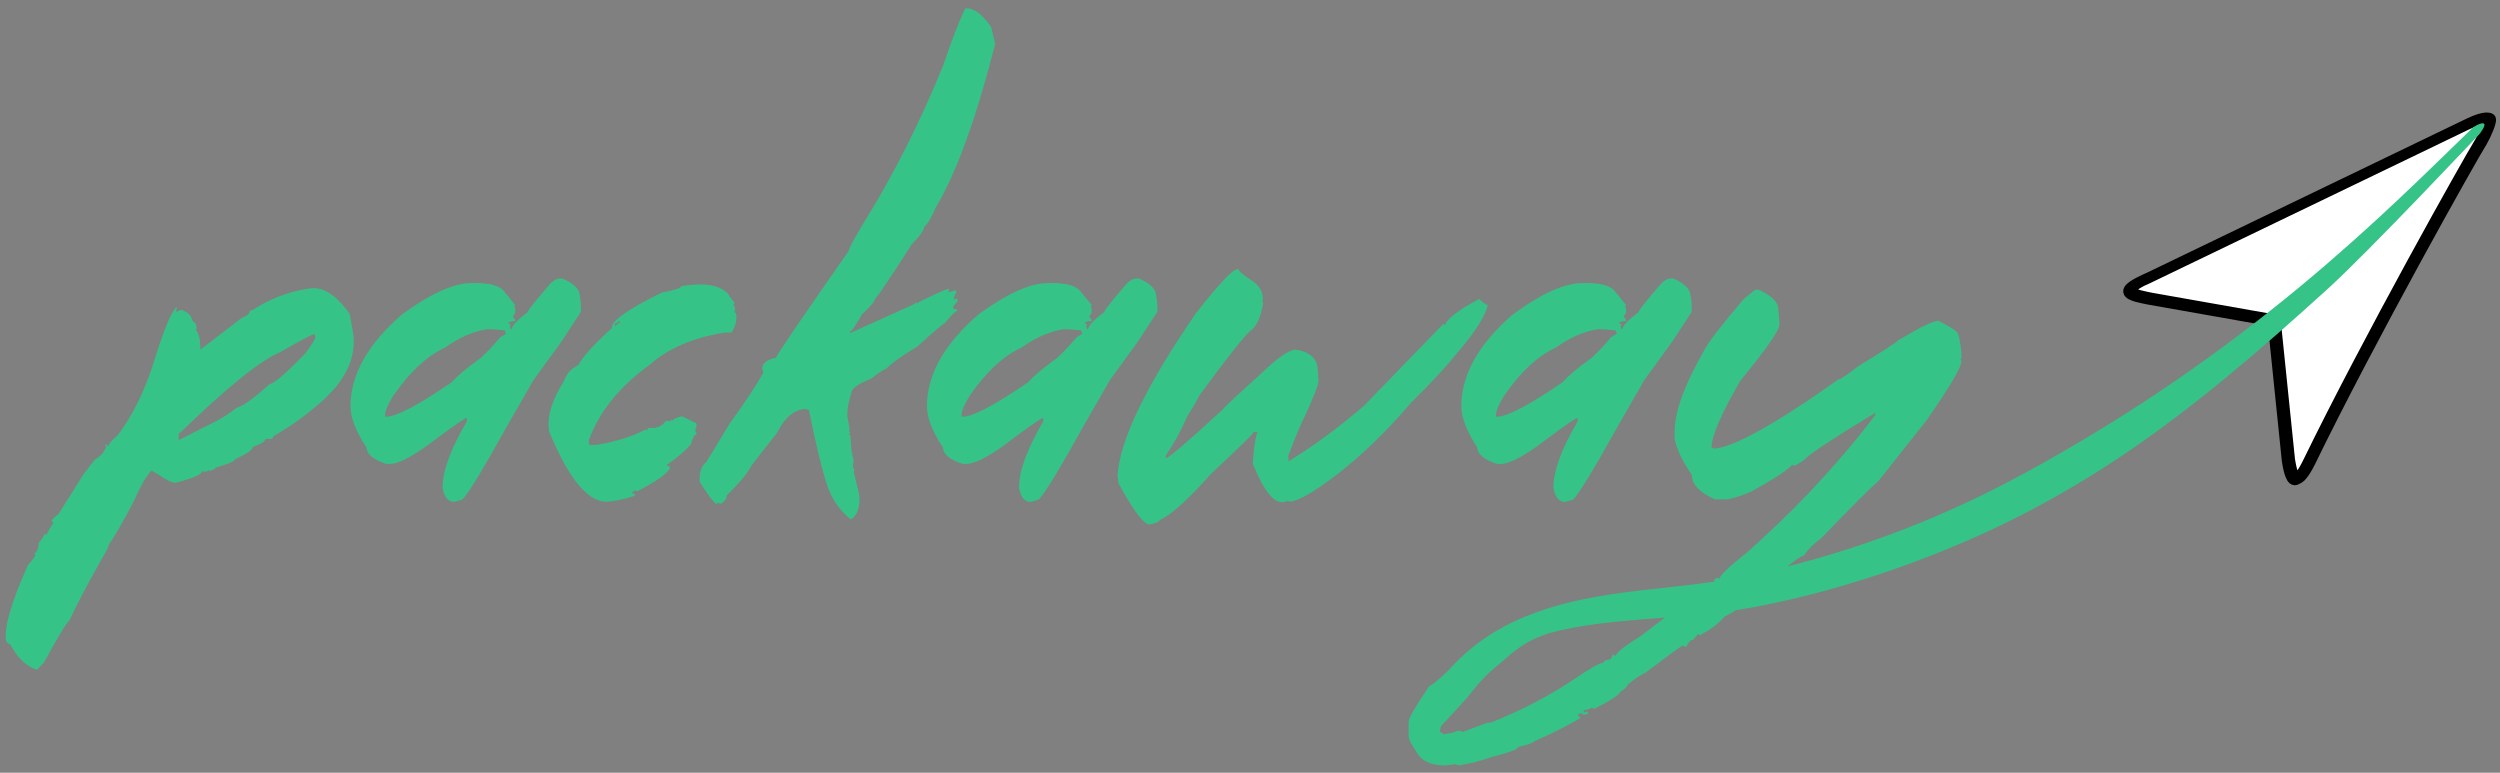 <?xml version="1.0" encoding="utf-8"?>
<!-- Generator: Adobe Illustrator 16.0.0, SVG Export Plug-In . SVG Version: 6.00 Build 0)  -->
<!DOCTYPE svg PUBLIC "-//W3C//DTD SVG 1.1//EN" "http://www.w3.org/Graphics/SVG/1.1/DTD/svg11.dtd">
<svg version="1.1" id="Layer_1" xmlns="http://www.w3.org/2000/svg" xmlns:xlink="http://www.w3.org/1999/xlink" x="0px" y="0px"
	 width="696.667px" height="215.333px" viewBox="0 0 696.667 215.333" enable-background="new 0 0 696.667 215.333"
	 xml:space="preserve">
<rect x="0" y="0" width="696.667" height="215.333" fill="#808080" stroke="none"/>
<g id="Layer_2">
	<g>
		<g>
			<path fill="#36C387" d="M49.215,85.549l0.081,0.321c-0.161,0.48-0.214,0.83-0.161,1.043l0.321-0.08
				c0.321-0.268,0.722-0.429,1.204-0.482c1.656,0.695,2.567,1.498,2.728,2.408c0.052,0.373,0.454,0.855,1.204,1.443l0.24,1.203
				c0,0.215-0.108,0.35-0.32,0.402c0.641,0.91,1.043,1.926,1.203,3.049c0.052,1.553,0.107,2.406,0.16,2.566l11.474-8.825
				c1.604-0.589,2.354-1.256,2.247-2.006l0.963-0.241c4.225-2.889,9.199-4.84,14.924-5.857l0.642-0.08
				c3.743-0.693,7.515,1.658,11.313,7.061l0.883,4.814c1.283,7.382-2.167,14.391-10.352,21.021
				c-3.689,3.158-7.65,5.911-11.874,8.266c0.052,0.43-0.134,0.67-0.562,0.723h-1.605c0.107,0.642-1.07,1.392-3.529,2.246
				c0.16,0.695-1.473,1.846-4.895,3.449c0.052,0.481-1.766,1.258-5.457,2.327c0.053,0.269-0.535,0.591-1.765,0.964l-0.08-0.322
				l-0.562,0.402l-0.643,0.079l-0.722-0.159c0.16,0.854-2.247,1.926-7.222,3.209c-0.803,0.16-2.354-0.533-4.653-2.086l-2.167-1.285
				c-1.336,1.285-3.076,4.308-5.215,9.067c-2.674,5.136-4.921,9.013-6.74,11.634c0.055,0.428-0.588,1.737-1.926,3.932
				c-3.902,6.9-6.926,12.65-9.066,17.252c-0.48,0.052-2.834,3.932-7.061,11.634l-1.926,2.006c-2.995-0.963-5.482-3.343-7.461-7.142
				c-0.268,0.054-0.643-0.213-1.124-0.803c-0.642-3.744,1.392-10.832,6.099-21.262c1.443-1.605,2.139-2.596,2.086-2.969
				c-0.213,0-0.348-0.109-0.402-0.321c0.751-0.108,1.204-1.151,1.365-3.13c0.374-0.053,0.91-0.803,1.604-2.246l0.643,0.24
				c-0.053-0.374,0.535-1.473,1.766-3.289l-0.482-0.562c-0.052-0.269,0.59-0.91,1.926-1.926l6.9-10.992l3.21-4.172
				c1.713-0.964,2.781-2.246,3.21-3.853c-0.213,0.055-0.349-0.026-0.402-0.24l0.643-0.08l0.16,0.562h0.24
				c-0.106-0.642,0.695-1.656,2.408-3.049c3.902-5.08,7.141-11.42,9.708-19.017C45.336,92.664,47.611,87.046,49.215,85.549z
				 M49.857,122.62l10.752-5.457c2.138-1.176,3.903-2.354,5.295-3.529c1.605-0.322,4.681-2.516,9.228-6.581
				c1.336-0.213,4.653-3.076,9.949-8.585c1.657-2.193,2.595-3.663,2.808-4.413l-0.16-0.883h-0.32
				c-0.643,0.108-3.719,1.738-9.228,4.895c-5.616,2.355-14.952,9.869-28.003,22.547C49.749,120.667,49.644,121.334,49.857,122.62z"
				/>
			<path fill="#36C387" d="M156.09,77.606h0.642c3.21,1.392,4.814,2.997,4.814,4.813c0.212,0.75,0.321,1.926,0.321,3.531v0.963
				l-5.457,8.344l-7.702,10.592l-7.382,12.838c-6.74,12.144-10.912,18.987-12.517,20.54l-2.247,0.643
				c-1.658,0-2.728-1.283-3.209-3.853v-0.319c0-4.494,2.246-10.593,6.74-18.295v-0.963c-0.43,0-3.104,1.818-8.023,5.456
				c-6.312,4.922-10.806,7.382-13.48,7.382h-0.963c-3.639-1.23-5.455-2.729-5.455-4.492c-2.998-4.545-4.494-8.396-4.494-11.556
				c0-8.825,4.814-17.383,14.443-25.675c7.914-5.777,14.334-8.665,19.256-8.665h1.283c4.225,0,6.9,0.855,8.024,2.566l2.888,3.531
				c0,0.214-0.107,0.32-0.32,0.32l0.32,0.643v1.283l-0.641,0.963l0.641,0.963v0.32c-1.283,0-1.925,0.215-1.925,0.643
				c0.428,0.054,0.642,0.269,0.642,0.643h-0.32c0.212,0.429,0.32,0.75,0.32,0.962h0.321c0-0.909,1.496-2.514,4.493-4.813
				c0-0.428,2.032-2.996,6.098-7.703C154.164,78.14,155.127,77.606,156.09,77.606z M107.307,115.797v0.32h0.32
				c2.836,0,8.934-3.209,18.294-9.627c1.552-1.765,4.225-4.012,8.023-6.739c1.926-1.766,3.743-3.691,5.456-5.777l1.605-0.963
				c-0.215-0.428-0.321-0.749-0.321-0.963c-2.14-0.213-3.745-0.321-4.814-0.321c-3.799,0.535-7.756,2.247-11.875,5.136
				c-5.083,2.354-9.897,6.848-14.442,13.479C108.055,112.75,107.307,114.568,107.307,115.797z"/>
			<path fill="#36C387" d="M189.789,79.772c6.365-1.123,10.752-0.401,13.158,2.167c0.053,0.32,0.614,1.096,1.686,2.326l-0.241,0.803
				l0.481,0.642c-0.108,0.535-0.16,0.937-0.16,1.204c0.052,0.213,0.188,0.32,0.4,0.32c0.321,1.818-0.107,3.639-1.283,5.456
				c-1.177-0.052-2.006-0.026-2.487,0.081c-8.453,1.443-15.165,4.36-20.14,8.745c-8.665,6.259-14.39,13.372-17.17,21.343l0.16,1.123
				c1.176,0.054,2.033,0.028,2.568-0.08c5.135-0.909,9.547-2.325,13.238-4.252c0.053,0.269,0.16,0.374,0.32,0.32l0.241-0.724h1.926
				c1.391-0.267,2.434-0.963,3.13-2.086c0.373,0.215,0.802,0.271,1.283,0.162c-0.054-0.214,0.026-0.349,0.24-0.402l0.08,0.402
				c0.643-0.643,1.416-1.045,2.327-1.205l0.642-0.08l3.852,1.926l0.08,0.724l-0.4,1.203l0.08,0.319l0.4,0.724
				c-0.641,0.108-1.203,1.071-1.685,2.89c-1.658,1.872-3.88,3.77-6.659,5.696l0.08,0.319l0.562-0.08l0.161,0.723
				c-0.695,1.498-3.72,3.639-9.067,6.419l-0.642-0.239c-0.375,0.319-0.67,0.51-0.883,0.562l0.08,0.321l0.643-0.08l0.08,0.722
				c-1.979,0.589-3.504,0.991-4.574,1.203l-2.166,0.321c-5.616,1.015-11.312-5.457-17.09-19.418
				c-0.694-3.957,0.695-8.691,4.172-14.202c0.533-1.817,1.872-3.289,4.012-4.412c1.176-2.299,4.279-5.725,9.308-10.271
				c-0.321-1.871,4.305-5.161,13.881-9.869C188.104,80.843,189.896,80.253,189.789,79.772z M171.254,90.203l0.16,0.723
				c0.589-0.643,1.07-0.99,1.445-1.043l-0.08-0.321h-0.321C172.137,89.882,171.736,90.095,171.254,90.203z"/>
			<path fill="#36C387" d="M268.981,2.345c2.299-0.213,4.706,1.523,7.222,5.215l1.123,4.653
				c-5.244,20.649-10.752,35.839-16.529,45.574c-1.336,3.049-2.435,4.868-3.289,5.456c0.053,0.855-1.071,2.436-3.37,4.734
				c-6.046,9.467-9.468,14.551-10.271,15.244c-0.107,0.75-1.337,2.22-3.69,4.413c-1.713,3.103-2.836,4.682-3.37,4.733v0.321h0.401
				l17.732-8.023c0-0.268,0.106-0.401,0.321-0.401v0.321c4.921-2.46,7.995-3.852,9.227-4.173v0.321l-0.24,0.722l0.32-0.08
				l1.686-0.48l0.4,0.641c-0.374,0.055-0.67,0.671-0.883,1.846l1.044-0.16v0.723l-1.204,1.443l0.08,0.723
				c0.643-0.053,0.99,0.134,1.043,0.562c-0.534,0.054-1.685,1.177-3.449,3.37c-0.375,0.053-2.917,2.22-7.623,6.499
				c-4.226,2.515-7.141,4.602-8.746,6.259c-0.534,0.053-1.925,0.963-4.172,2.728c-3.744,1.497-5.564,2.808-5.455,3.933
				c-0.911,2.621-1.284,4.922-1.124,6.899l0.642,3.37h-0.32l0.4,0.723c0,0.213-0.107,0.32-0.32,0.32l0.4,0.643l0.322,4.092
				c0.106,0.803,0.32,1.818,0.641,3.05c-0.213,0.374-0.293,0.937-0.24,1.685l0.401,0.643c0.052,0.269-0.028,0.4-0.241,0.4
				l1.605,6.659c0.268,3.209-0.455,5.456-2.166,6.74h-0.322c-3.316-2.781-5.563-6.229-6.739-10.351
				c-1.284-3.959-2.888-10.645-4.813-20.061c-0.482-0.212-0.856-0.32-1.124-0.32c-3.157,0.32-5.696,2.487-7.622,6.5
				c-4.923,6.205-7.382,9.387-7.382,9.547c-1.177,2.141-3.45,4.842-6.82,8.104c0.108,0.751-0.401,1.498-1.524,2.247h-0.32
				c-0.213,0-0.321-0.107-0.321-0.32l-0.642,0.4c-0.643-0.215-2.193-2.246-4.654-6.098c-0.213-2.567,0.401-4.44,1.846-5.617
				l6.579-10.832c4.225-5.776,7.354-10.511,9.388-14.2l-0.401-0.643c-0.16-1.656,1.124-2.78,3.852-3.37
				c-0.054-0.428,6.712-10.377,20.3-29.848c-0.054-0.481,1.203-2.86,3.771-7.141c8.451-13.532,15.938-28.323,22.465-44.37
				C265.157,11.359,267.217,6.035,268.981,2.345z"/>
			<path fill="#36C387" d="M316.722,77.606h0.642c3.21,1.392,4.814,2.997,4.814,4.813c0.213,0.75,0.321,1.926,0.321,3.531v0.963
				l-5.456,8.344l-7.703,10.592l-7.381,12.838c-6.74,12.144-10.912,18.987-12.518,20.54l-2.246,0.643
				c-1.658,0-2.729-1.283-3.209-3.853v-0.319c0-4.494,2.246-10.593,6.739-18.295v-0.963c-0.429,0-3.103,1.818-8.023,5.456
				c-6.312,4.922-10.806,7.382-13.479,7.382h-0.963c-3.639-1.23-5.457-2.729-5.457-4.492c-2.996-4.545-4.492-8.396-4.492-11.556
				c0-8.825,4.814-17.383,14.441-25.675c7.916-5.777,14.335-8.665,19.258-8.665h1.283c4.225,0,6.9,0.855,8.023,2.566l2.889,3.531
				c0,0.214-0.108,0.32-0.32,0.32l0.32,0.643v1.283l-0.642,0.963l0.642,0.963v0.32c-1.283,0-1.926,0.215-1.926,0.643
				c0.428,0.054,0.643,0.269,0.643,0.643h-0.321c0.212,0.429,0.321,0.75,0.321,0.962h0.32c0-0.909,1.496-2.514,4.493-4.813
				c0-0.428,2.032-2.996,6.099-7.703C314.797,78.14,315.76,77.606,316.722,77.606z M267.938,115.797v0.32h0.321
				c2.834,0,8.933-3.209,18.293-9.627c1.552-1.765,4.225-4.012,8.023-6.739c1.926-1.766,3.744-3.691,5.457-5.777l1.604-0.963
				c-0.214-0.428-0.321-0.749-0.321-0.963c-2.14-0.213-3.744-0.321-4.814-0.321c-3.799,0.535-7.756,2.247-11.875,5.136
				c-5.082,2.354-9.896,6.848-14.441,13.479C268.688,112.75,267.938,114.568,267.938,115.797z"/>
		</g>
		<g>
			<path fill="none" d="M693.156,35.069c-0.018-0.001-0.045,0.018-0.084,0.057l0.102-0.04
				C693.169,35.074,693.164,35.069,693.156,35.069z"/>
			<path fill="#FFFFFF" stroke="#000000" stroke-width="3" stroke-miterlimit="10" d="M643.679,128.883
				c16.652-34.241,44.873-84.521,48.051-89.59c0.875-1.522,2.66-5.46,2.285-6.147c-0.061-0.188-1.332-0.985-5.949,1.238
				l-89.129,42.957c-1.176,0.514-5.227,2.271-5.107,3.555c0.117,1.281,4.375,1.86,5.629,2.162l34.584,6.117l3.994,38.867
				c0.217,1.283,0.818,5.295,2.104,5.354C641.289,133.418,643.166,129.937,643.679,128.883z M643.011,129.217
				c16.652-34.241,44.875-84.521,48.053-89.591c0.875-1.522,2.66-5.459,2.285-6.146c-0.062-0.188-1.332-0.986-5.951,1.238
				l-89.129,42.956c-1.176,0.514-5.227,2.272-5.107,3.556c0.117,1.281,4.375,1.859,5.631,2.162l34.584,6.117l3.992,38.867
				c0.219,1.283,0.818,5.295,2.105,5.354C640.623,133.752,642.5,130.27,643.011,129.217z M691.728,39.293
				c0.875-1.522,2.662-5.46,2.287-6.147c-0.062-0.188-1.812-0.625-5.951,1.238"/>
		</g>
		<g>
			<path fill="#36C387" d="M406.105,98.307c4.975-5.776,7.811-10.216,8.506-13.318c-0.643-0.108-1.445-0.669-2.408-1.686
				l-4.012,2.247c-3.639,2.408-5.43,4.066-5.375,4.975l-0.643-0.241l-22.146,22.867c-7.062,6.046-14.042,11.182-20.942,15.406
				l-0.08-1.605c2.193-5.724,3.797-9.52,4.814-11.394c2.514-5.509,3.717-8.718,3.61-9.628l-0.24-3.209
				c-0.269-2.996-2.356-4.762-6.259-5.297c-1.873,0.161-5.028,2.381-9.469,6.66c-6.418,5.778-10.083,9.202-10.991,10.271
				c-9.521,8.772-14.711,13.212-15.565,13.319l-0.08-0.643c2.354-3.477,4.385-7.193,6.098-11.152
				c2.086-3.316,3.129-5.135,3.129-5.457c7.649-10.43,12.463-16.527,14.442-18.293c1.657-1.07,2.834-3.662,3.53-7.783l-0.4-0.562
				c0.213-0.051,0.32-0.186,0.32-0.401l-0.08-0.642c-0.107-1.605-0.963-3.021-2.566-4.253c-2.729-1.711-4.12-2.887-4.173-3.529
				l-0.32,0.08c-1.393,0.107-5.244,4.2-11.555,12.274c-13.853,20.168-21.129,35.197-21.824,45.094l0.241,2.246
				c4.225,7.754,7.141,11.58,8.745,11.475c1.874-0.375,2.782-0.776,2.729-1.205c3.049-1.282,7.835-5.588,14.362-12.918
				c7.915-7.381,11.875-11.26,11.875-11.633l0.963-0.082v0.322c-0.535,1.497-0.937,4.225-1.204,8.184l0.079,0.643
				c2.89,7.223,5.671,10.725,8.347,10.512c0.479-0.053,0.882-0.188,1.203-0.4l0.722,0.24c2.407-0.213,6.792-2.756,13.159-7.623
				c6.899-5.348,13.72-11.955,20.46-19.818C398.992,106.52,403.324,101.838,406.105,98.307z"/>
			<path fill="#36C387" d="M411.72,124.786c0,1.764,1.818,3.262,5.457,4.492h0.963c2.674,0,7.168-2.46,13.48-7.382
				c4.92-3.638,7.592-5.456,8.021-5.456v0.963c-4.492,7.702-6.738,13.801-6.738,18.295v0.319c0.48,2.569,1.551,3.853,3.209,3.853
				l2.246-0.643c1.605-1.553,5.777-8.396,12.518-20.54l7.381-12.838l7.703-10.592l5.457-8.344V85.95
				c0-1.605-0.109-2.781-0.322-3.531c0-1.816-1.604-3.421-4.812-4.813h-0.643c-0.963,0-1.926,0.534-2.889,1.605
				c-4.066,4.707-6.098,7.275-6.098,7.703c-2.998,2.299-4.494,3.904-4.494,4.813h-0.32c0-0.212-0.109-0.533-0.32-0.962h0.32
				c0-0.374-0.215-0.589-0.643-0.643c0-0.428,0.643-0.643,1.926-0.643v-0.32l-0.643-0.963l0.643-0.963V85.95l-0.32-0.643
				c0.213,0,0.32-0.106,0.32-0.32l-2.889-3.531c-1.123-1.711-3.799-2.566-8.023-2.566h-1.283c-4.922,0-11.342,2.888-19.258,8.665
				c-9.627,8.292-14.441,16.85-14.441,25.675C407.228,116.389,408.724,120.241,411.72,124.786z M416.855,115.797
				c0-1.229,0.75-3.047,2.246-5.455c4.547-6.631,9.361-11.125,14.443-13.479c4.119-2.889,8.076-4.601,11.875-5.136
				c1.07,0,2.674,0.108,4.814,0.321c0,0.214,0.105,0.535,0.32,0.963l-1.605,0.963c-1.713,2.086-3.529,4.011-5.455,5.777
				c-3.799,2.727-6.473,4.974-8.023,6.739c-9.359,6.418-15.459,9.627-18.295,9.627h-0.32V115.797z"/>
			<path fill="#36C387" d="M692.267,34.522c-0.438-0.562-2.479,0.438-3.312,1.188c-24.01,23.193-62.271,62.576-126.801,97.244
				c-20.23,10.868-41.762,19.246-64.01,24.894c2.391-1.979,3.89-2.976,4.484-2.976c1.443-2.033,3.049-3.638,4.814-4.813
				c8.451-8.774,13.801-14.121,16.047-16.048L536.968,117c6.42-9.253,9.629-14.709,9.629-16.368l-0.32-0.642h0.32
				c0-2.514-0.32-4.867-0.963-7.061c-0.535-0.802-2.354-1.978-5.457-3.531c-1.443,0-5.188,1.819-11.232,5.457
				c-0.91,0.856-4.545,3.209-10.912,7.061c-3.316,2.568-5.242,3.852-5.775,3.852c-17.6,12.465-29.154,18.883-34.662,19.256
				l-0.643-0.319c0-3.156,2.674-9.359,8.023-18.616c7.273-8.827,10.912-14.069,10.912-15.727c-0.215-2.674-0.32-4.064-0.32-4.172
				c0-1.926-1.818-3.743-5.457-5.456h-0.963l-3.209,2.568c-6.15,7.222-9.789,11.929-10.912,14.121
				c-5.564,9.629-8.346,17.225-8.346,22.788v2.246c0.643,2.889,2.248,6.207,4.814,9.949c0,2.621,2.139,4.868,6.42,6.739h3.529
				c2.137-0.429,4.385-1.175,6.738-2.246c6.367-3.53,10.111-5.989,11.234-7.381l0.641,0.319c1.928-1.07,2.891-1.711,2.891-1.926
				c2.246-2.033,8.771-6.311,19.578-12.838v0.643c-5.084,6.793-11.395,14.175-18.938,22.146
				c-5.188,5.401-10.75,10.752-16.688,16.048c-5.137,4.012-7.703,6.471-7.703,7.381l-0.643-0.32
				c-0.643,0.32-0.963,0.643-0.963,0.963h0.643v0.068c-17.957,2.687-36.251,2.803-53.346,9.873
				c-8.394,3.47-15.546,8.464-21.299,14.994c-0.044,0.034-0.089,0.065-0.133,0.1c-2.941,2.779-4.656,4.173-5.135,4.173
				c-3.852,5.668-5.777,8.985-5.777,9.948v4.172c0,0.695,0.642,1.979,1.926,3.853c1.391,2.779,4.064,4.173,8.023,4.173
				c0.268,0,1.336-0.109,3.209-0.322l0.643,0.322c3.156-0.431,6.15-1.178,8.986-2.246c5.135-1.285,7.701-2.248,7.701-2.89
				c2.838-0.642,4.334-1.177,4.494-1.604c3.904-1.605,8.184-3.744,12.838-6.418c0-0.375-0.213-0.59-0.643-0.644
				c0-0.374,0.213-0.59,0.643-0.642h0.641v0.32c0.803,0,1.338-0.108,1.605-0.32l-0.32-0.643l-0.643,0.32h-0.32v-0.643
				c0.641,0,1.393-0.213,2.246-0.642l0.643,0.32c4.385-2.194,6.848-3.798,7.381-4.813c1.283-0.803,1.928-1.445,1.928-1.927
				c2.727-2.14,4.332-3.209,4.812-3.209c6.793-5.135,10.322-7.702,10.592-7.702l0.643,0.321h0.32
				c0.643-1.284,1.283-1.927,1.926-1.927c0.801-1.071,1.334-1.604,1.604-1.604c0,0.213,0.107,0.32,0.32,0.32
				c3.211-1.766,5.457-3.479,6.74-5.137c1.661-0.83,2.724-1.443,3.212-1.848c1.777-0.265,3.552-0.55,5.321-0.886
				c13.359-2.54,26.473-6.188,39.297-10.692c49.781-17.488,81.584-42.774,120.266-77.872c11.613-10.537,42.438-43.312,42.438-43.312
				S692.699,35.077,692.267,34.522z M457.054,177.34c-4.492,2.779-6.74,4.601-6.74,5.455l-0.643-0.319h-0.32
				c0,0.319-0.213,0.749-0.643,1.282c-1.283,0.162-1.926,0.484-1.926,0.963c-1.014,0-3.689,1.498-8.023,4.494
				c-7.221,4.813-15.031,8.877-23.428,12.195h-0.963l-6.74,2.567c-0.373-0.214-0.803-0.321-1.283-0.321h-0.32
				c-0.373,0.373-1.658,0.694-3.854,0.963c0-0.213-0.318-0.429-0.963-0.642l0.322-1.604c0.59-0.588,3.049-3.262,7.381-8.022
				c1.072-1.285,4.084-5.683,9.75-10.017c5.262-4.866,8.435-6.323,13.012-7.892c8.652-2.344,17.733-3.177,26.619-3.905
				c1.898-0.155,3.798-0.305,5.697-0.454L457.054,177.34z"/>
		</g>
	</g>
</g>
<g id="Layer_4">
</g>
</svg>
